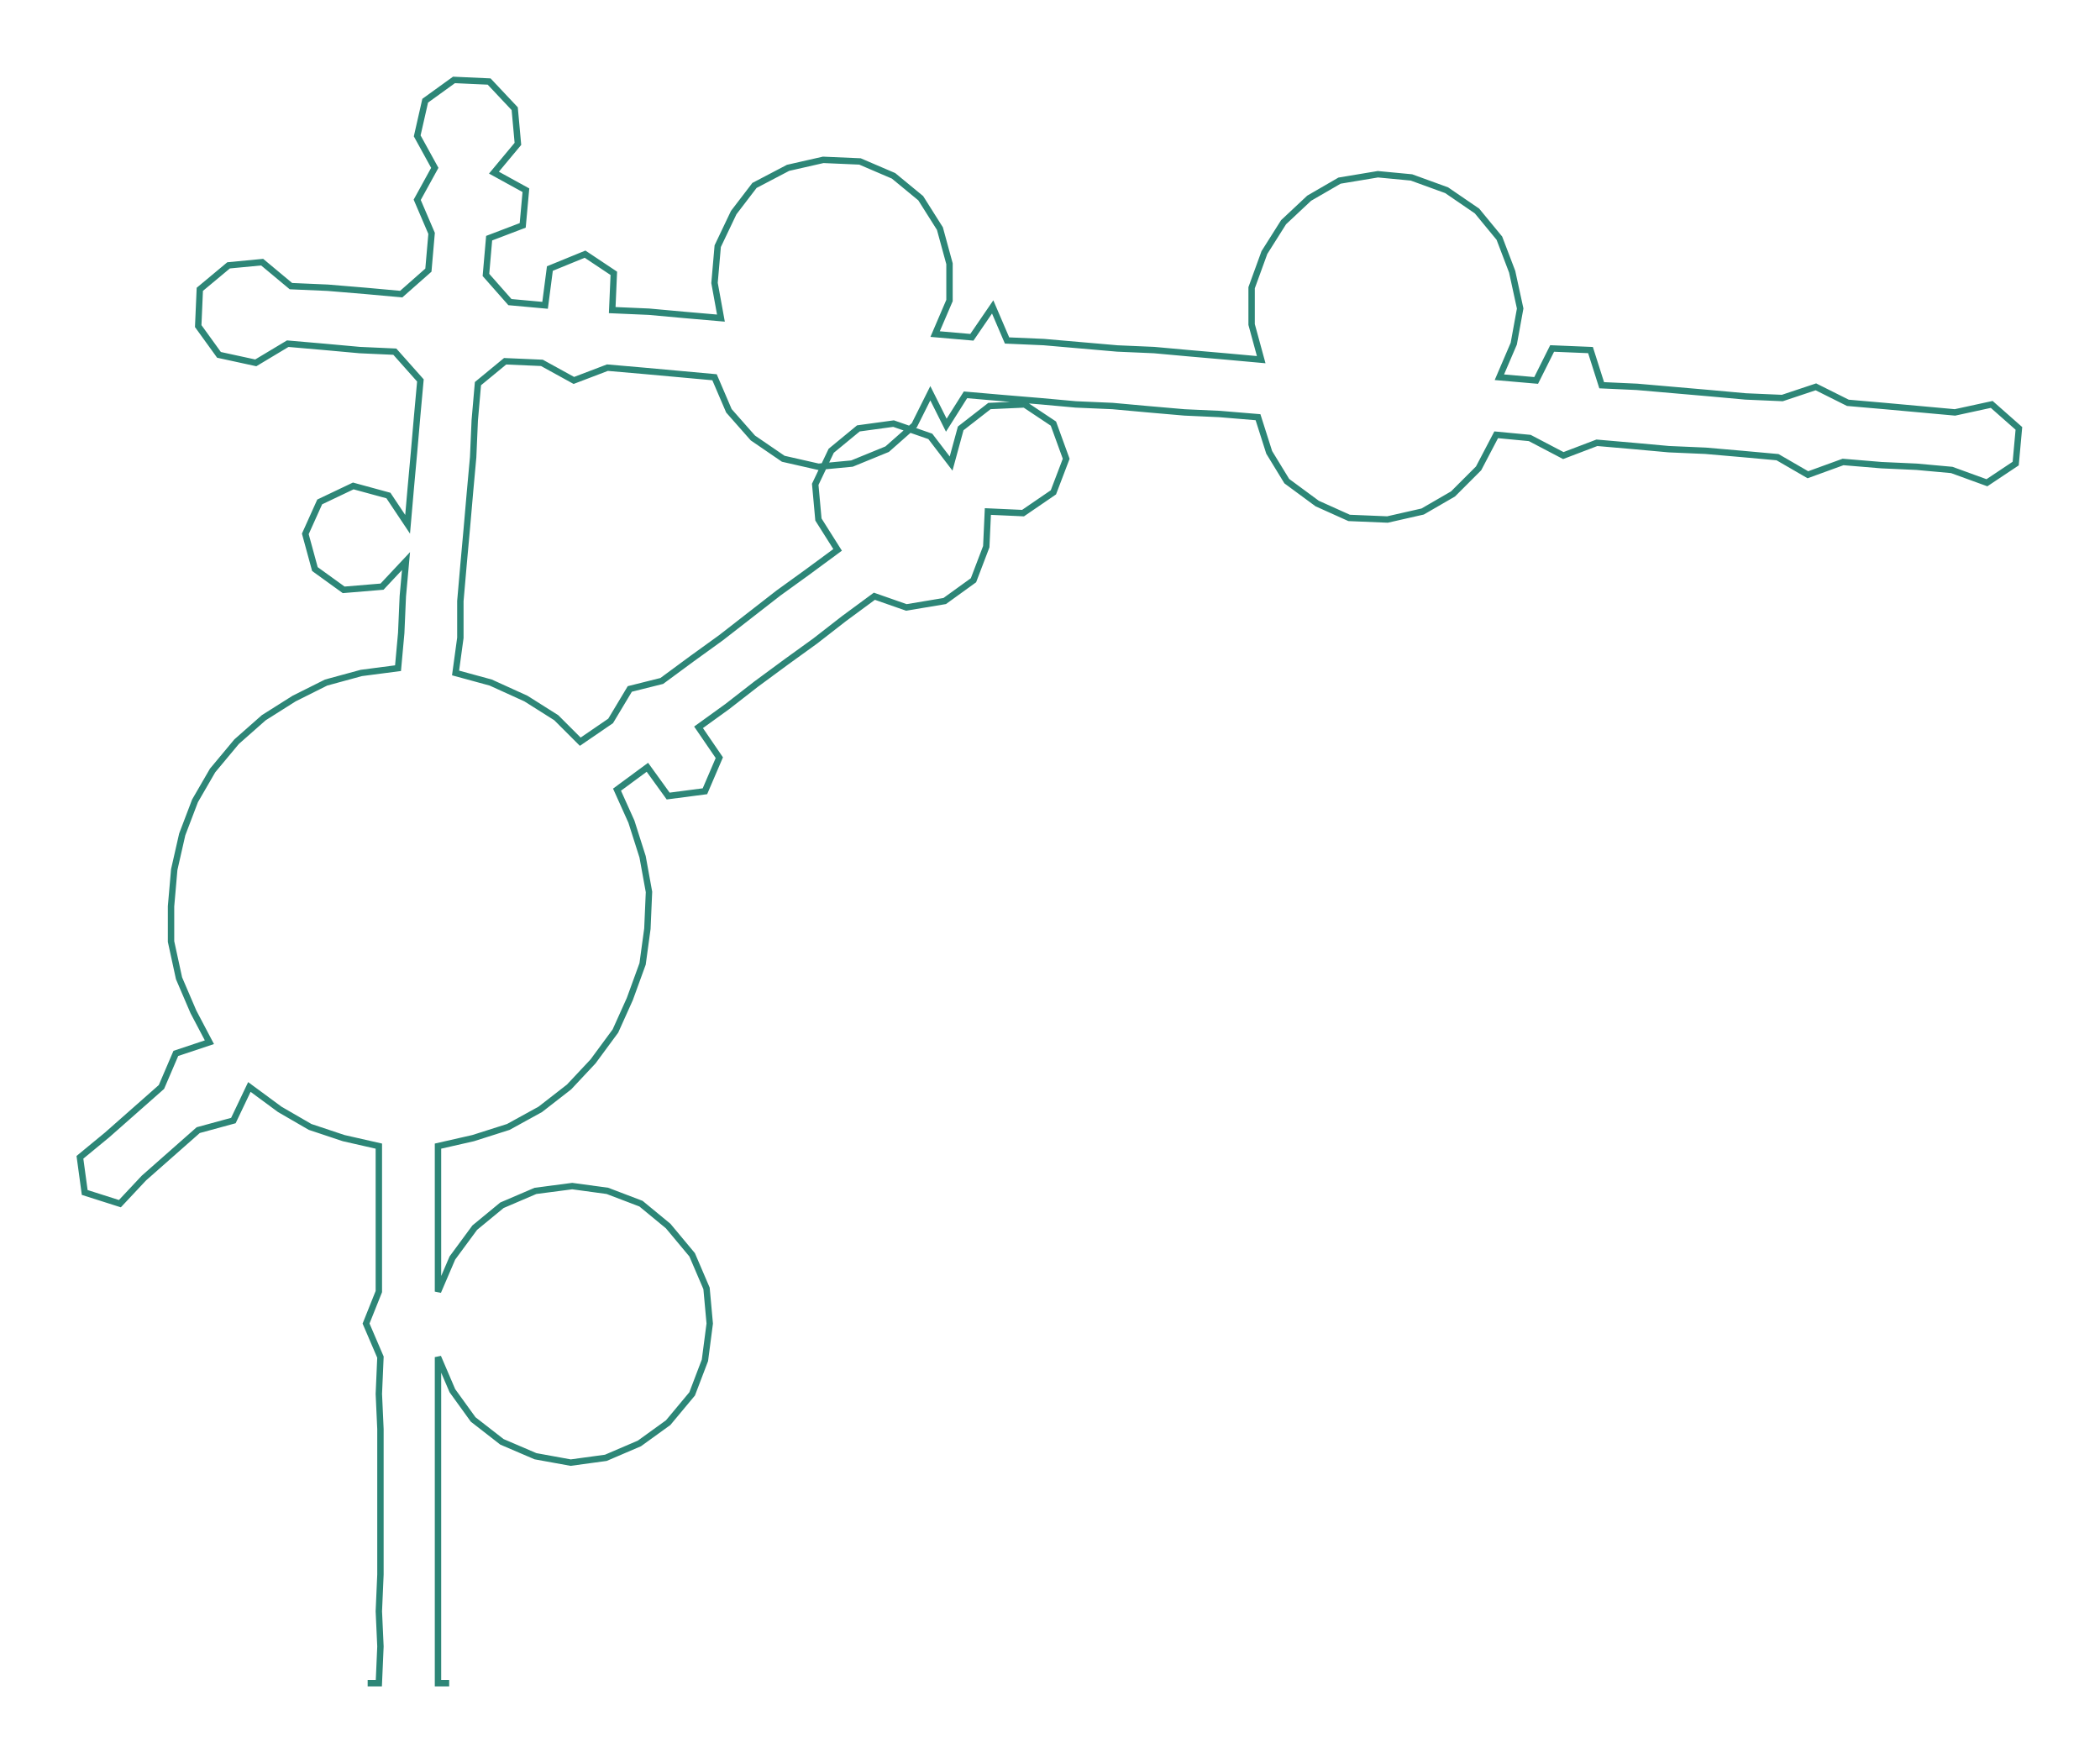 <ns0:svg xmlns:ns0="http://www.w3.org/2000/svg" width="300px" height="252.025px" viewBox="0 0 1313.74 1103.65"><ns0:path style="stroke:#2d8677;stroke-width:4px;fill:none;" d="M230 1053 L230 1053 L237 1053 L238 1030 L237 1008 L238 985 L238 962 L238 940 L238 917 L238 894 L237 872 L238 849 L229 828 L237 808 L237 785 L237 762 L237 740 L237 717 L215 712 L194 705 L175 694 L156 680 L146 701 L124 707 L107 722 L90 737 L75 753 L53 746 L50 724 L67 710 L84 695 L101 680 L110 659 L131 652 L121 633 L112 612 L107 589 L107 567 L109 544 L114 522 L122 501 L133 482 L148 464 L165 449 L184 437 L204 427 L226 421 L249 418 L251 396 L252 373 L254 351 L239 367 L215 369 L197 356 L191 334 L200 314 L221 304 L243 310 L255 328 L257 305 L259 283 L261 260 L263 238 L247 220 L225 219 L203 217 L180 215 L160 227 L137 222 L124 204 L125 181 L143 166 L164 164 L182 179 L205 180 L229 182 L251 184 L268 169 L270 146 L261 125 L272 105 L261 85 L266 63 L284 50 L306 51 L322 68 L324 90 L309 108 L329 119 L327 141 L306 149 L304 172 L319 189 L341 191 L344 168 L366 159 L384 171 L383 194 L406 195 L428 197 L451 199 L447 177 L449 154 L459 133 L472 116 L493 105 L515 100 L538 101 L559 110 L576 124 L588 143 L594 165 L594 188 L585 209 L608 211 L621 192 L630 213 L653 214 L676 216 L699 218 L722 219 L744 221 L767 223 L789 225 L783 203 L783 180 L791 158 L803 139 L819 124 L838 113 L862 109 L883 111 L905 119 L924 132 L938 149 L946 170 L951 193 L947 215 L938 236 L961 238 L971 218 L995 219 L1002 241 L1024 242 L1047 244 L1070 246 L1092 248 L1115 249 L1136 242 L1156 252 L1179 254 L1201 256 L1223 258 L1246 253 L1263 268 L1261 290 L1243 302 L1221 294 L1199 292 L1177 291 L1153 289 L1131 297 L1112 286 L1090 284 L1067 282 L1044 281 L1022 279 L999 277 L978 285 L957 274 L936 272 L925 293 L909 309 L890 320 L868 325 L844 324 L824 315 L805 301 L794 283 L787 261 L763 259 L741 258 L718 256 L696 254 L673 253 L651 251 L627 249 L604 247 L592 266 L582 246 L572 266 L555 281 L533 290 L512 292 L490 287 L471 274 L456 257 L447 236 L425 234 L403 232 L380 230 L359 238 L339 227 L316 226 L299 240 L297 263 L296 286 L294 308 L292 331 L290 353 L288 376 L288 399 L285 421 L307 427 L329 437 L348 449 L363 464 L382 451 L394 431 L414 426 L433 412 L451 399 L469 385 L487 371 L505 358 L524 344 L512 325 L510 303 L520 282 L537 268 L559 265 L582 273 L595 290 L601 268 L619 254 L641 253 L659 265 L667 287 L659 308 L640 321 L618 320 L617 342 L609 363 L591 376 L567 380 L547 373 L528 387 L510 401 L492 414 L473 428 L455 442 L437 455 L450 474 L441 495 L418 498 L405 480 L386 494 L395 514 L402 536 L406 558 L405 581 L402 603 L394 625 L385 645 L371 664 L356 680 L338 694 L318 705 L296 712 L274 717 L274 740 L274 762 L274 785 L274 808 L283 787 L297 768 L314 754 L335 745 L358 742 L380 745 L401 753 L418 767 L433 785 L442 806 L444 828 L441 851 L433 872 L418 890 L400 903 L379 912 L357 915 L335 911 L314 902 L296 888 L283 870 L274 849 L274 872 L274 894 L274 917 L274 940 L274 962 L274 985 L274 1008 L274 1030 L274 1053 L281 1053" /></ns0:svg>